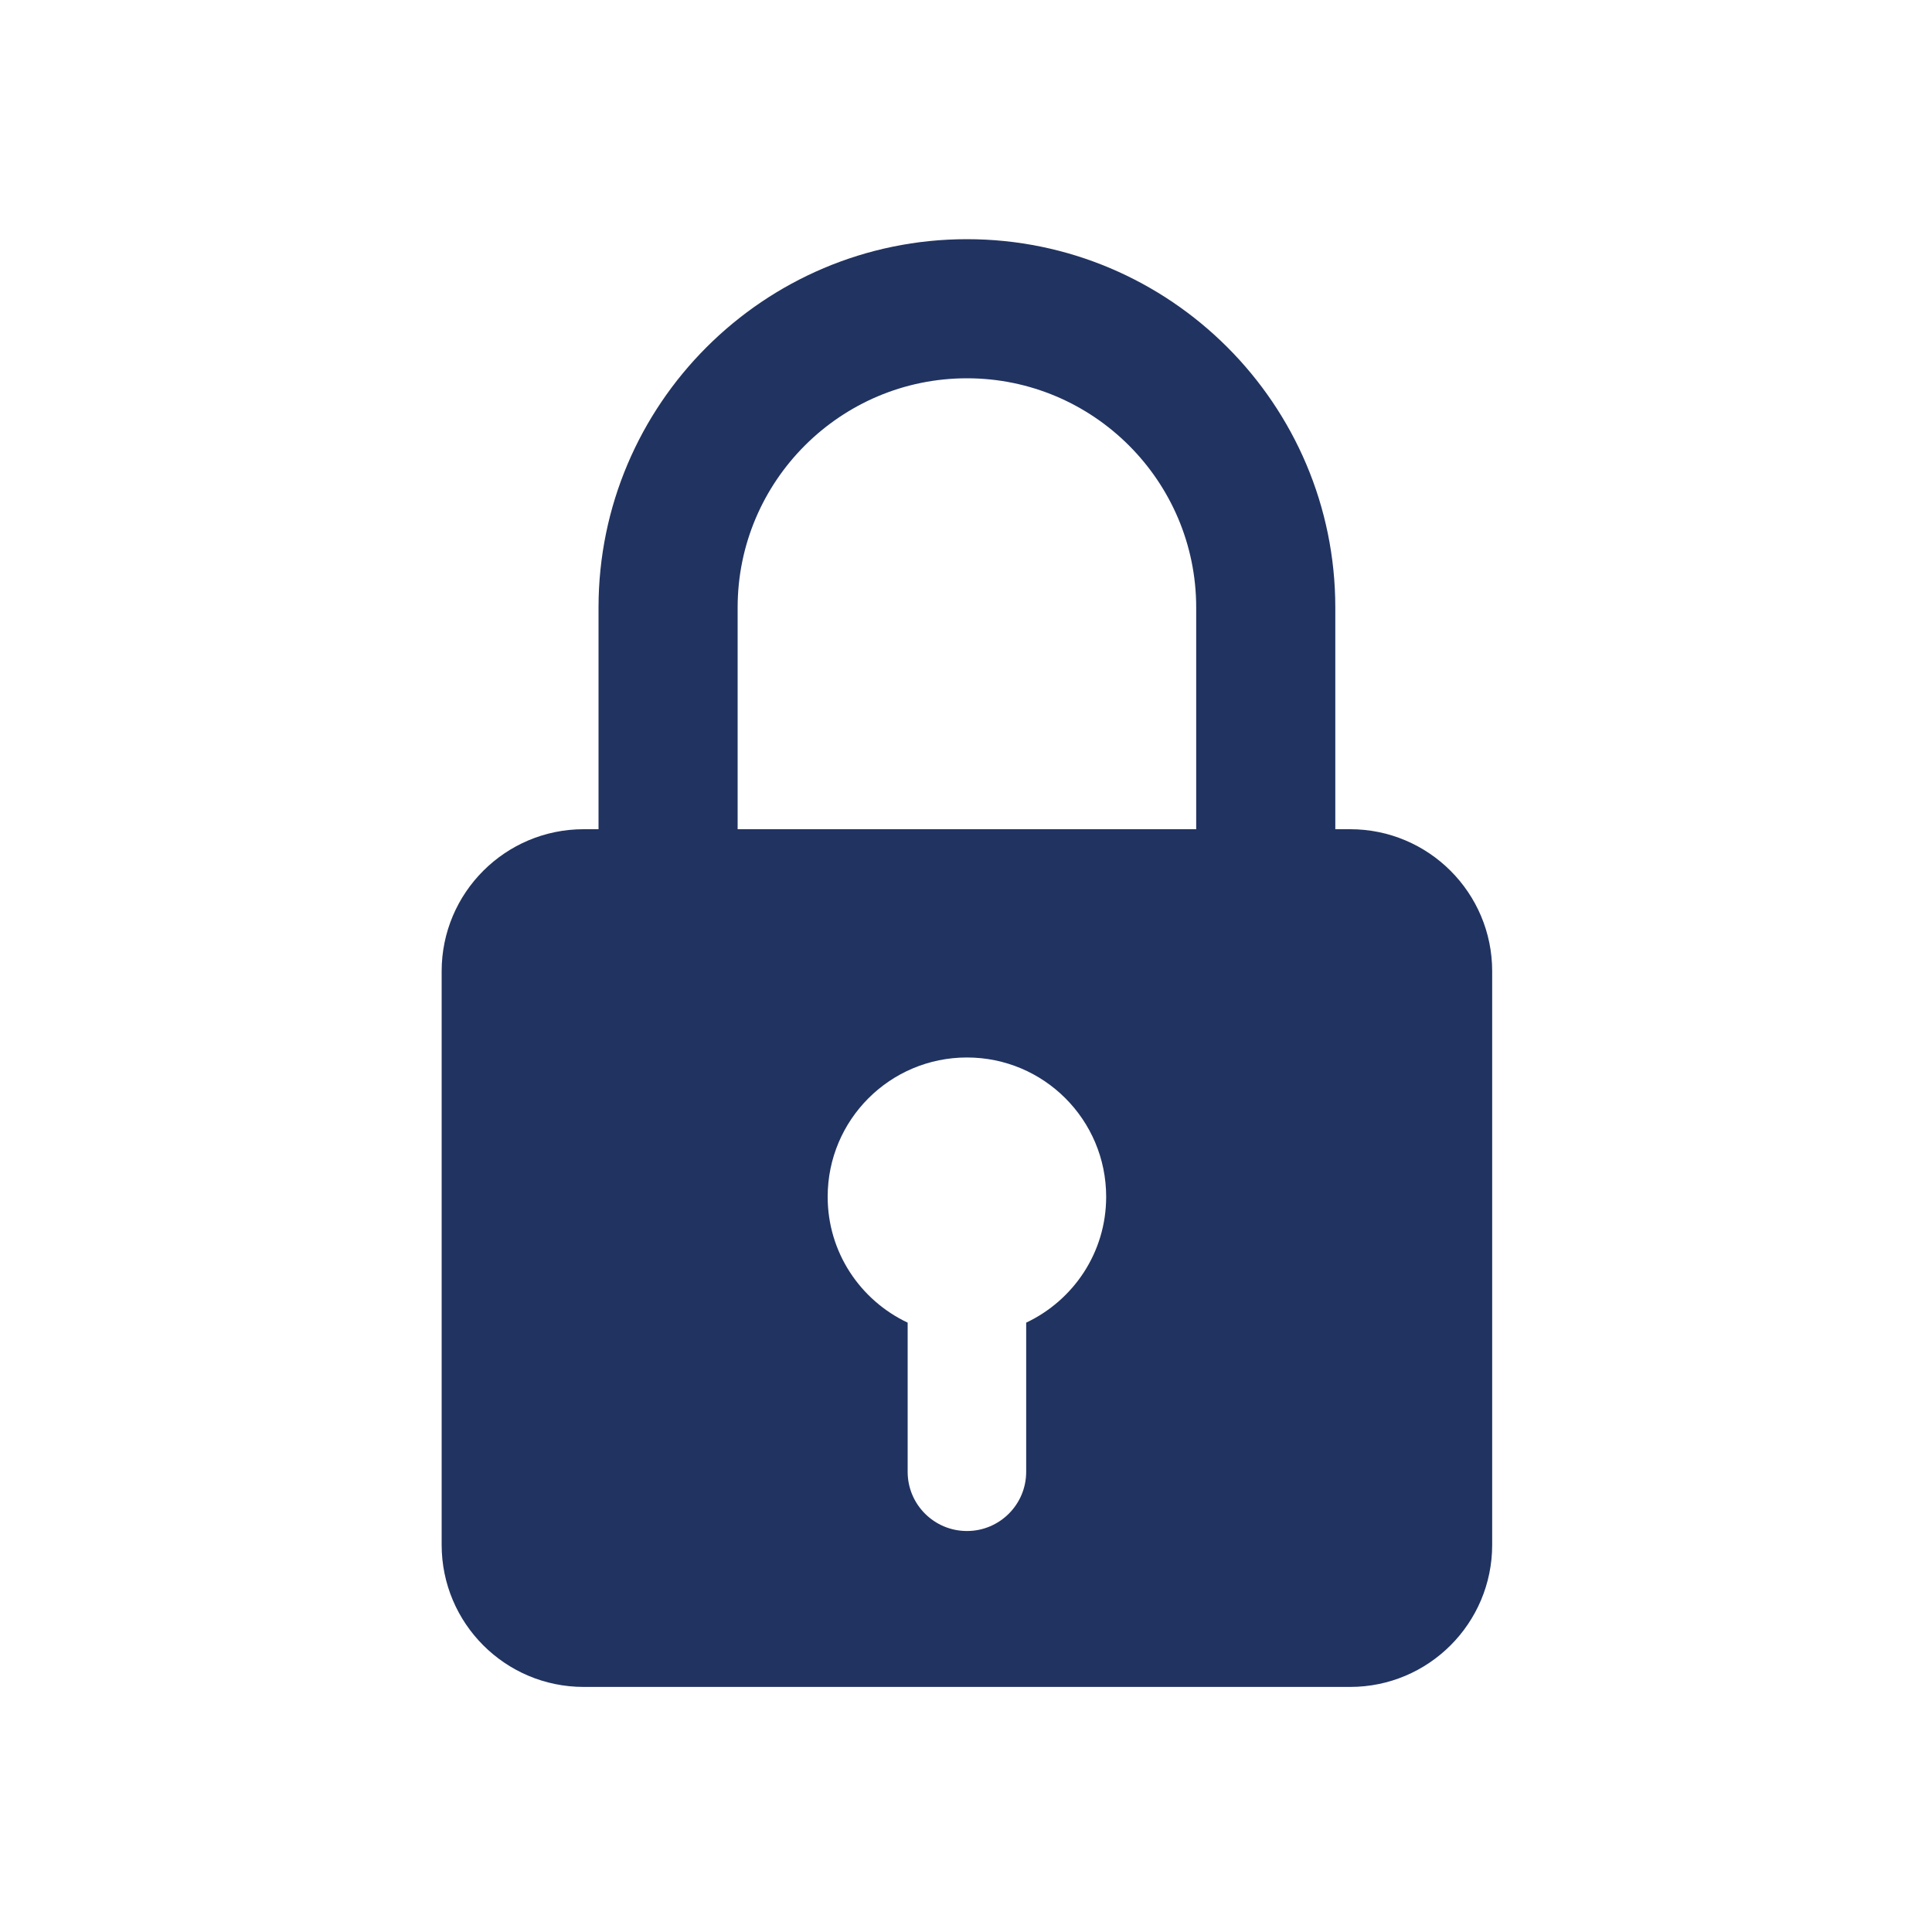 <svg width="20" height="20" viewBox="0 0 20 20" fill="none" xmlns="http://www.w3.org/2000/svg">
<path d="M13.977 8.584H13.823L13.823 6.289C13.823 4.186 12.112 2.476 10.01 2.476C7.907 2.476 6.196 4.186 6.196 6.289V8.584H6.042C5.231 8.584 4.572 9.242 4.572 10.054V15.992C4.572 16.805 5.231 17.463 6.042 17.463H13.977C14.788 17.463 15.447 16.805 15.447 15.992L15.447 10.054C15.447 9.242 14.788 8.584 13.977 8.584H13.977ZM7.636 6.289C7.636 4.98 8.701 3.916 10.01 3.916C11.318 3.916 12.383 4.98 12.383 6.289V8.584H7.636L7.636 6.289ZM10.623 13.692V15.236C10.623 15.575 10.348 15.849 10.01 15.849C9.671 15.849 9.396 15.575 9.396 15.236V13.692C8.907 13.461 8.568 12.966 8.568 12.389C8.568 11.592 9.213 10.947 10.01 10.947C10.806 10.947 11.451 11.592 11.451 12.389C11.451 12.966 11.112 13.461 10.623 13.692Z" fill="#213360"/>
</svg>
